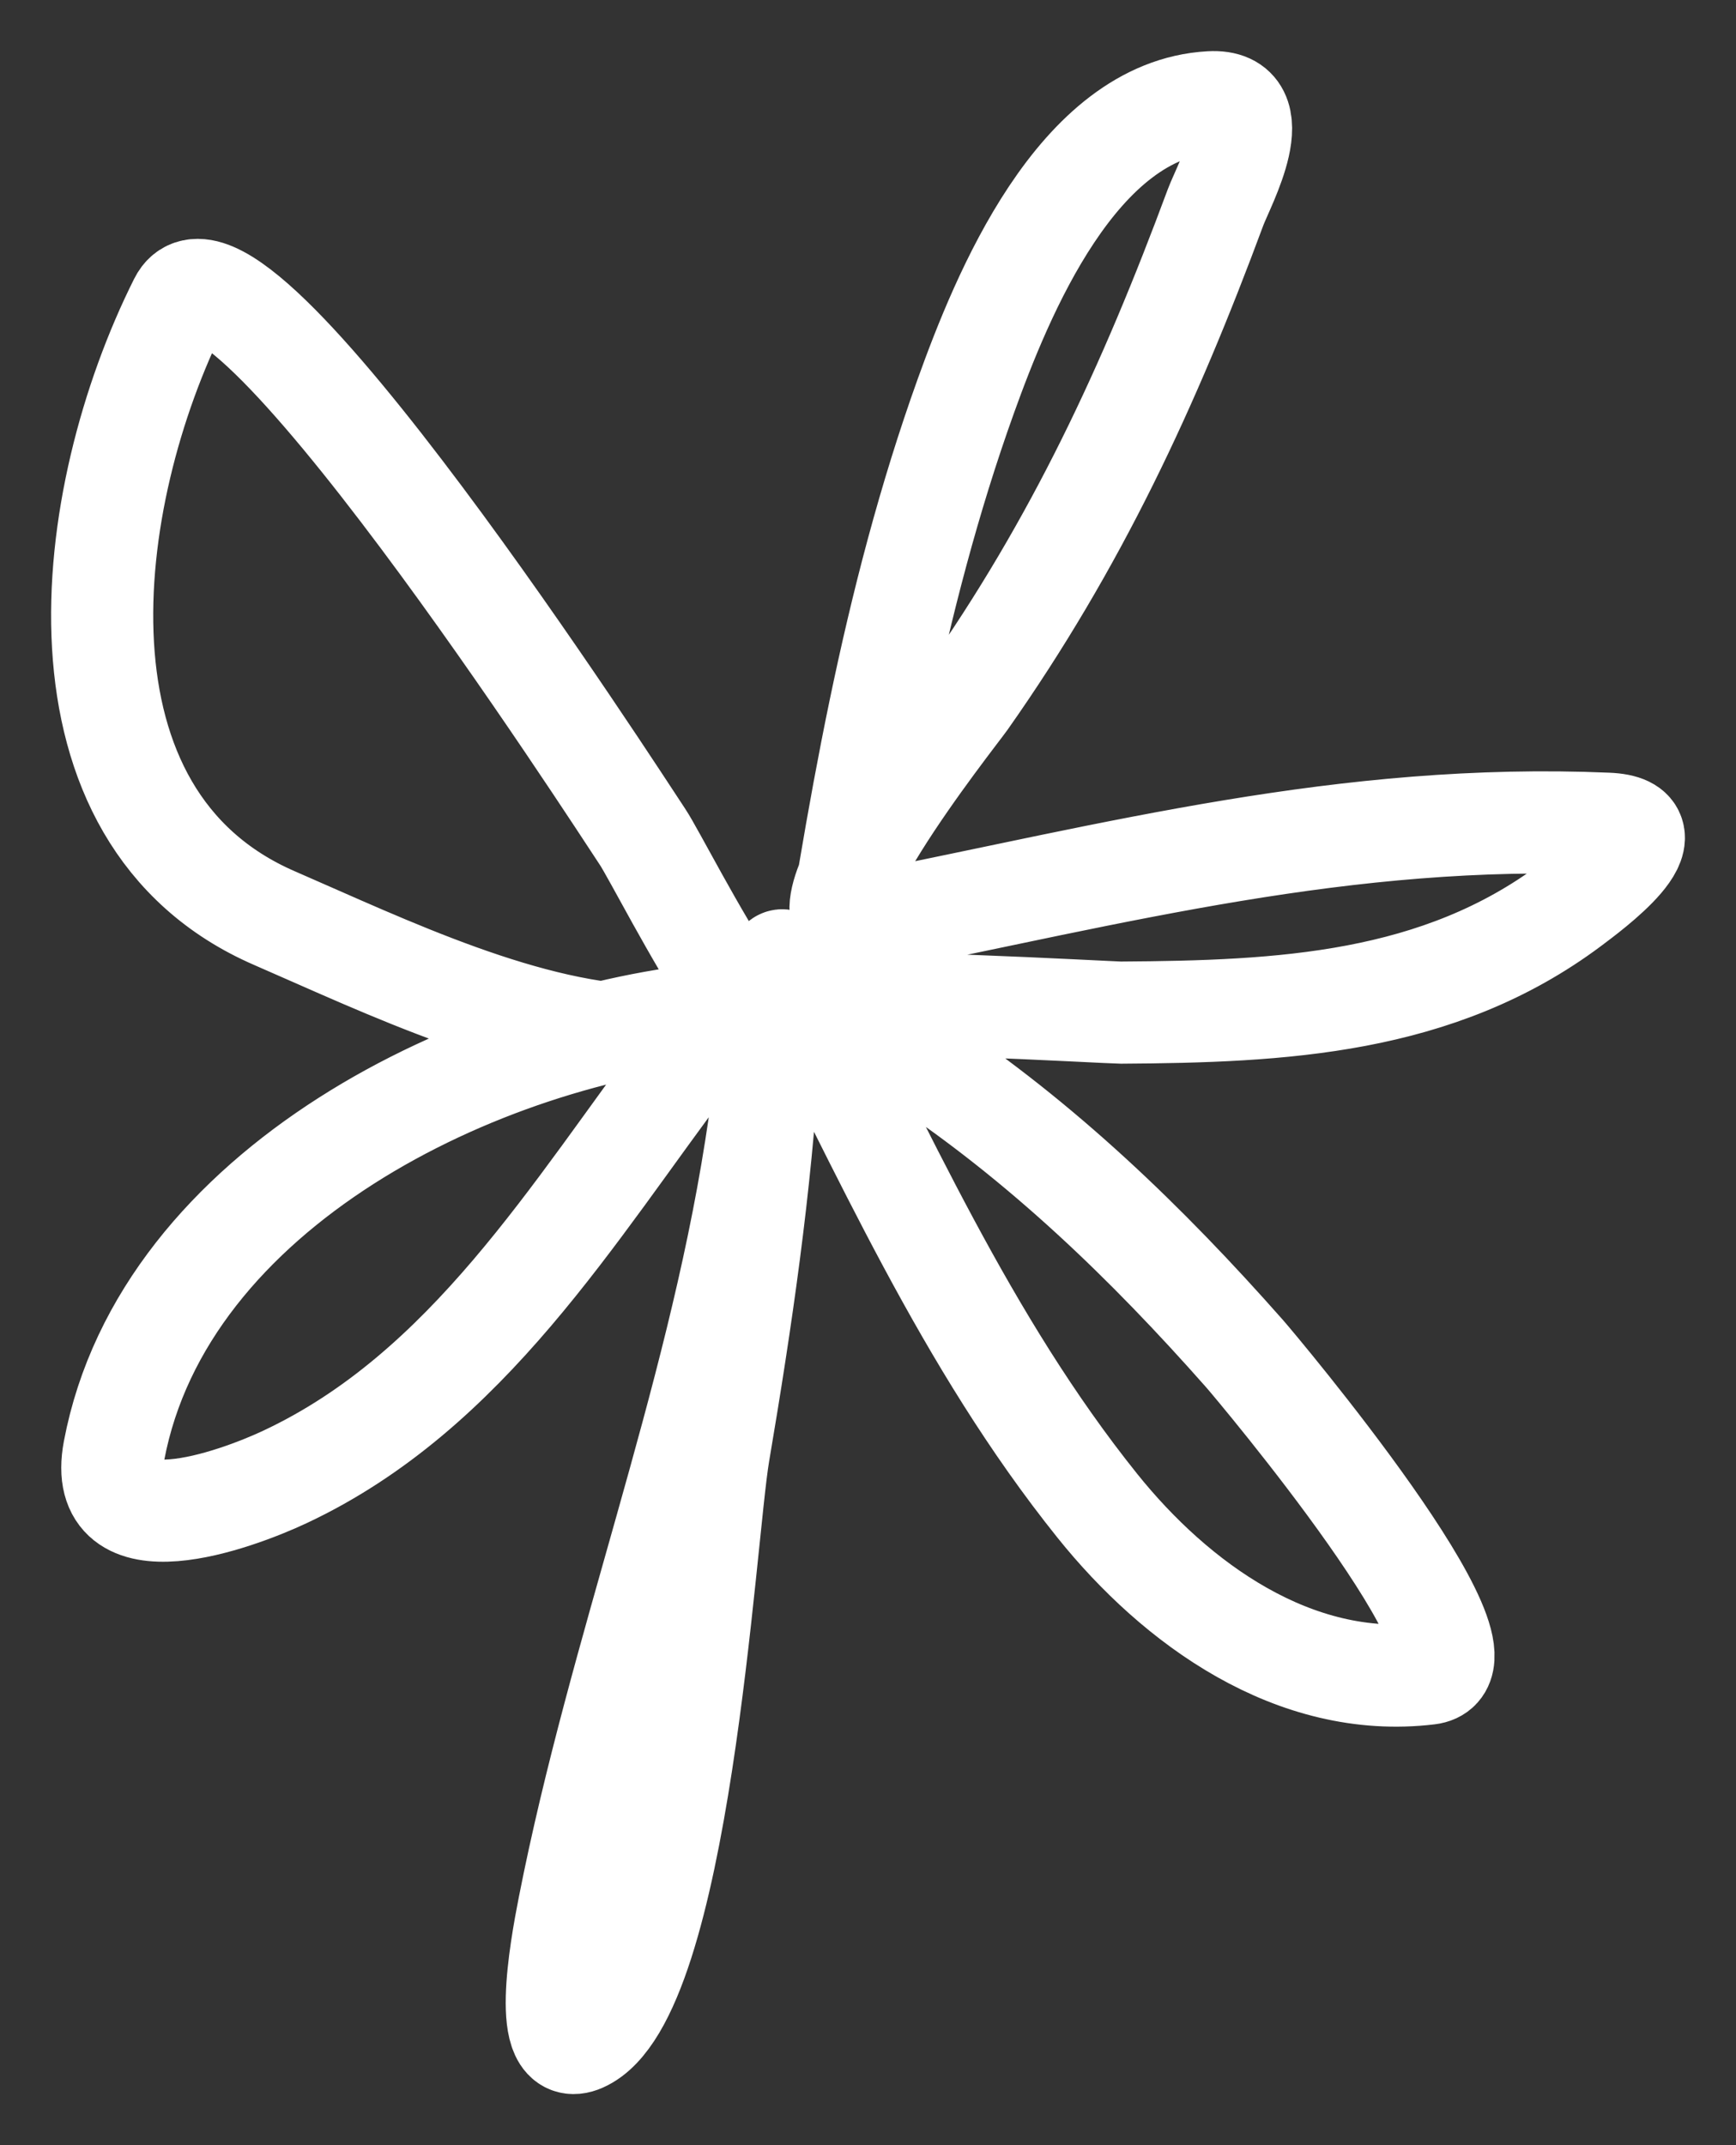 <svg width="17" height="21" viewBox="0 0 17 21" fill="none" xmlns="http://www.w3.org/2000/svg">
<rect x="0" y="0" width="17" height="21" fill="#333333" stroke="none"/>
<path d="M7.09 9.913C4.699 10.12 1.605 11.624 1.117 14.201C0.931 15.186 2.306 14.686 2.791 14.458C4.581 13.618 5.612 11.863 6.755 10.349C7.684 9.119 7.567 10.179 7.399 11.248C7.001 13.777 6.063 16.167 5.571 18.67C5.486 19.101 5.298 20.158 5.7 19.98C6.655 19.557 6.899 15.051 7.038 14.227C7.259 12.924 7.45 11.618 7.528 10.298C7.545 10.01 7.575 9.194 7.708 9.45C8.648 11.263 9.454 13.13 10.746 14.741C11.513 15.697 12.674 16.542 13.989 16.384C14.753 16.293 12.289 13.366 12.187 13.251C11.225 12.162 10.204 11.179 8.995 10.375C8.903 10.314 8.12 9.916 8.12 9.861C8.12 9.756 10.873 9.913 10.977 9.913C12.552 9.903 14.081 9.831 15.38 8.86C15.565 8.721 16.423 8.092 15.74 8.064C13.178 7.955 10.938 8.549 8.48 9.039C7.591 9.217 9.357 7 9.458 6.856C10.542 5.317 11.254 3.781 11.904 2.028C11.983 1.816 12.452 0.968 11.853 1.001C10.549 1.073 9.811 2.896 9.458 3.877C8.737 5.884 8.388 8.018 8.068 10.118C7.882 11.342 6.505 8.511 6.292 8.192C6.059 7.843 2.263 1.95 1.761 2.953C0.8 4.87 0.407 7.998 2.688 8.988C3.771 9.458 5.185 10.144 6.395 10.144" stroke="white" stroke-linecap="round"/>
</svg>
